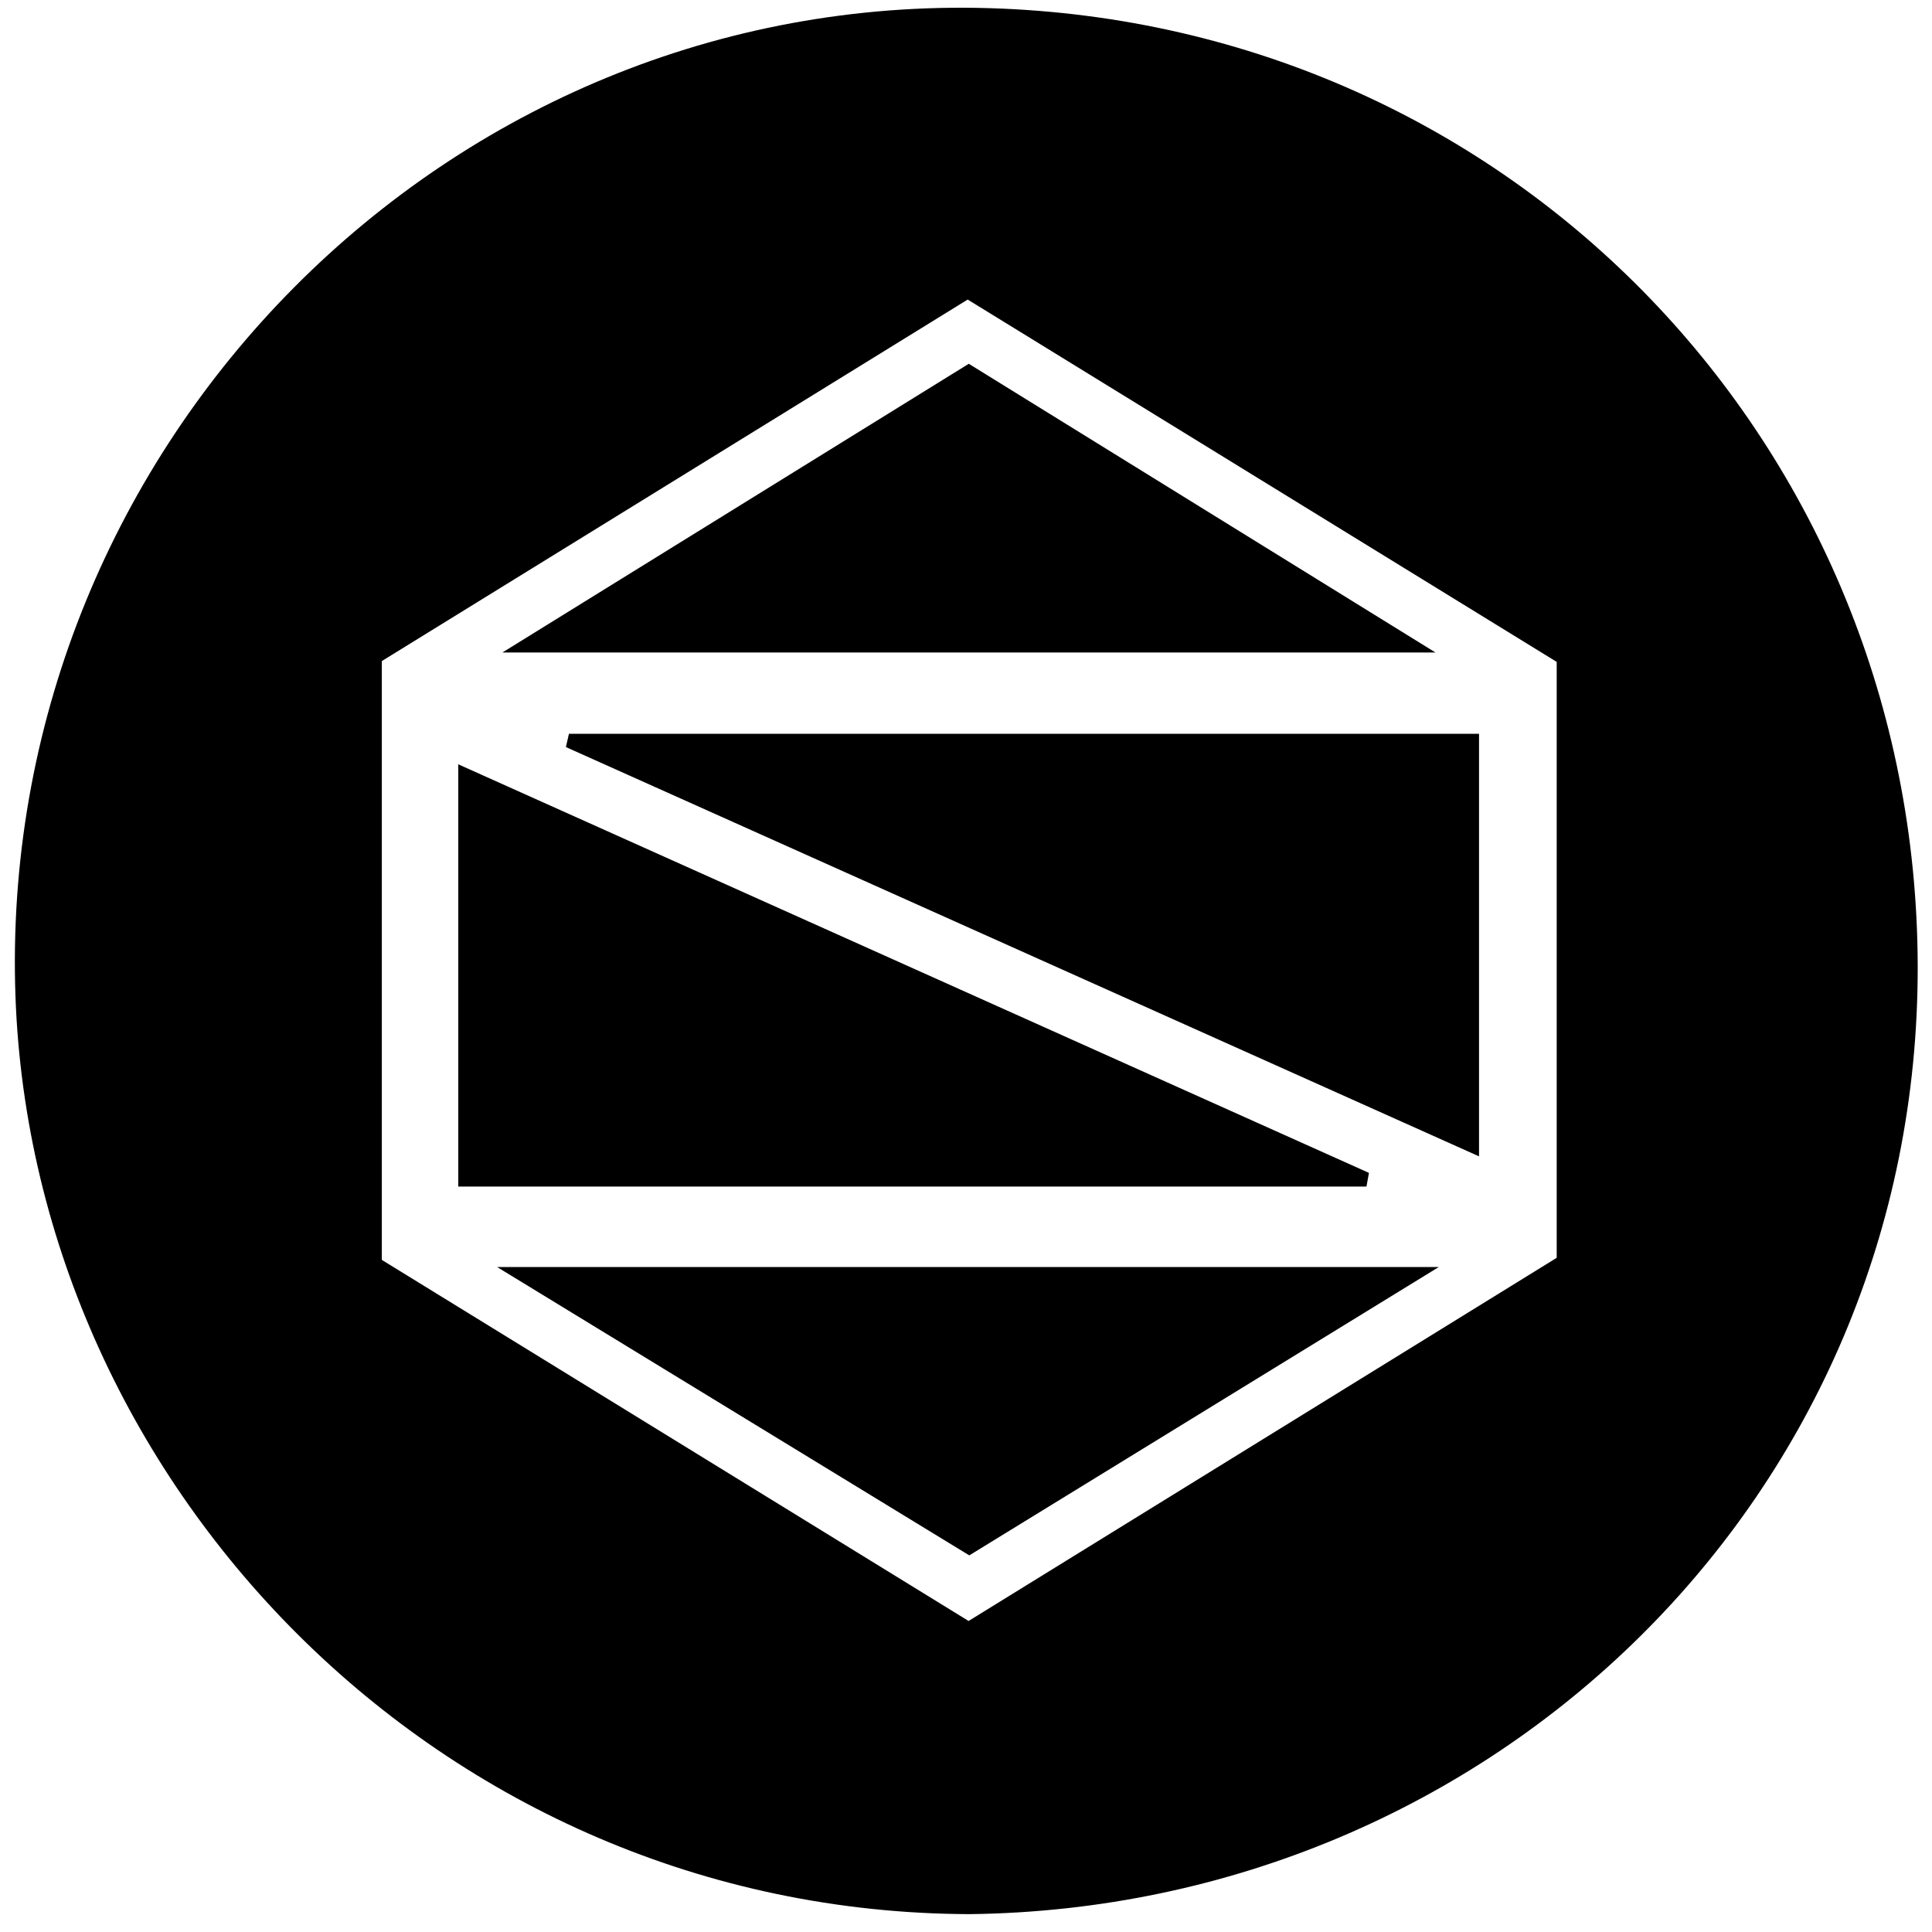 <?xml version="1.0" encoding="iso-8859-1"?>
<!-- Generator: Adobe Illustrator 19.0.0, SVG Export Plug-In . SVG Version: 6.00 Build 0)  -->
<svg version="1.1" id="Layer_1" xmlns="http://www.w3.org/2000/svg" x="0px"
     y="0px"
     viewBox="0 0 2000 2000" style="enable-background:new 0 0 2000 2000;" xml:space="preserve">
<path d="M1003.819,1981.505C454.656,1979.85,27.47,1531.764,15.65,1019.207C2.734,459.132,462.754-8.611,1024.525,8.453
	c543.334,16.504,959.018,454.144,960.671,990.507C1986.891,1548.495,1544.729,1974.998,1003.819,1981.505z M395.267,684.332
	c0,208.777,0,414.085,0,619.915c202.845,124.821,403.381,248.222,607.424,373.781c204.09-126.025,406.635-251.095,608.803-375.932
	c0-206.531,0-409.869,0-616.916c-204.275-125.659-409.104-251.658-609.741-375.079C794.264,438.131,594.003,561.702,395.267,684.332
	z M585.819,773.363c314.635,141.026,629.271,282.053,945.27,423.69c0-150.372,0-292.57,0-437.428c-317.554,0-629.838,0-942.121,0
	C587.918,764.204,586.868,768.783,585.819,773.363z M1417.132,1214.161C1103.273,1073.351,789.415,932.54,474.41,791.215
	c0,151.802,0,293.691,0,437.077c317.289,0,628.728,0,940.167,0C1415.429,1223.582,1416.28,1218.871,1417.132,1214.161z
	 M520.101,675.457c325.963,0,635.472,0,965.875,0c-170.139-105.259-321.968-199.19-483.094-298.872
	C843.54,475.228,687.043,572.109,520.101,675.457z M514.568,1311.606c174.751,106.714,330.989,202.123,488.839,298.516
	c157.795-96.915,312.155-191.719,486.04-298.516C1155.482,1311.606,845.806,1311.606,514.568,1311.606z"/>
</svg>
